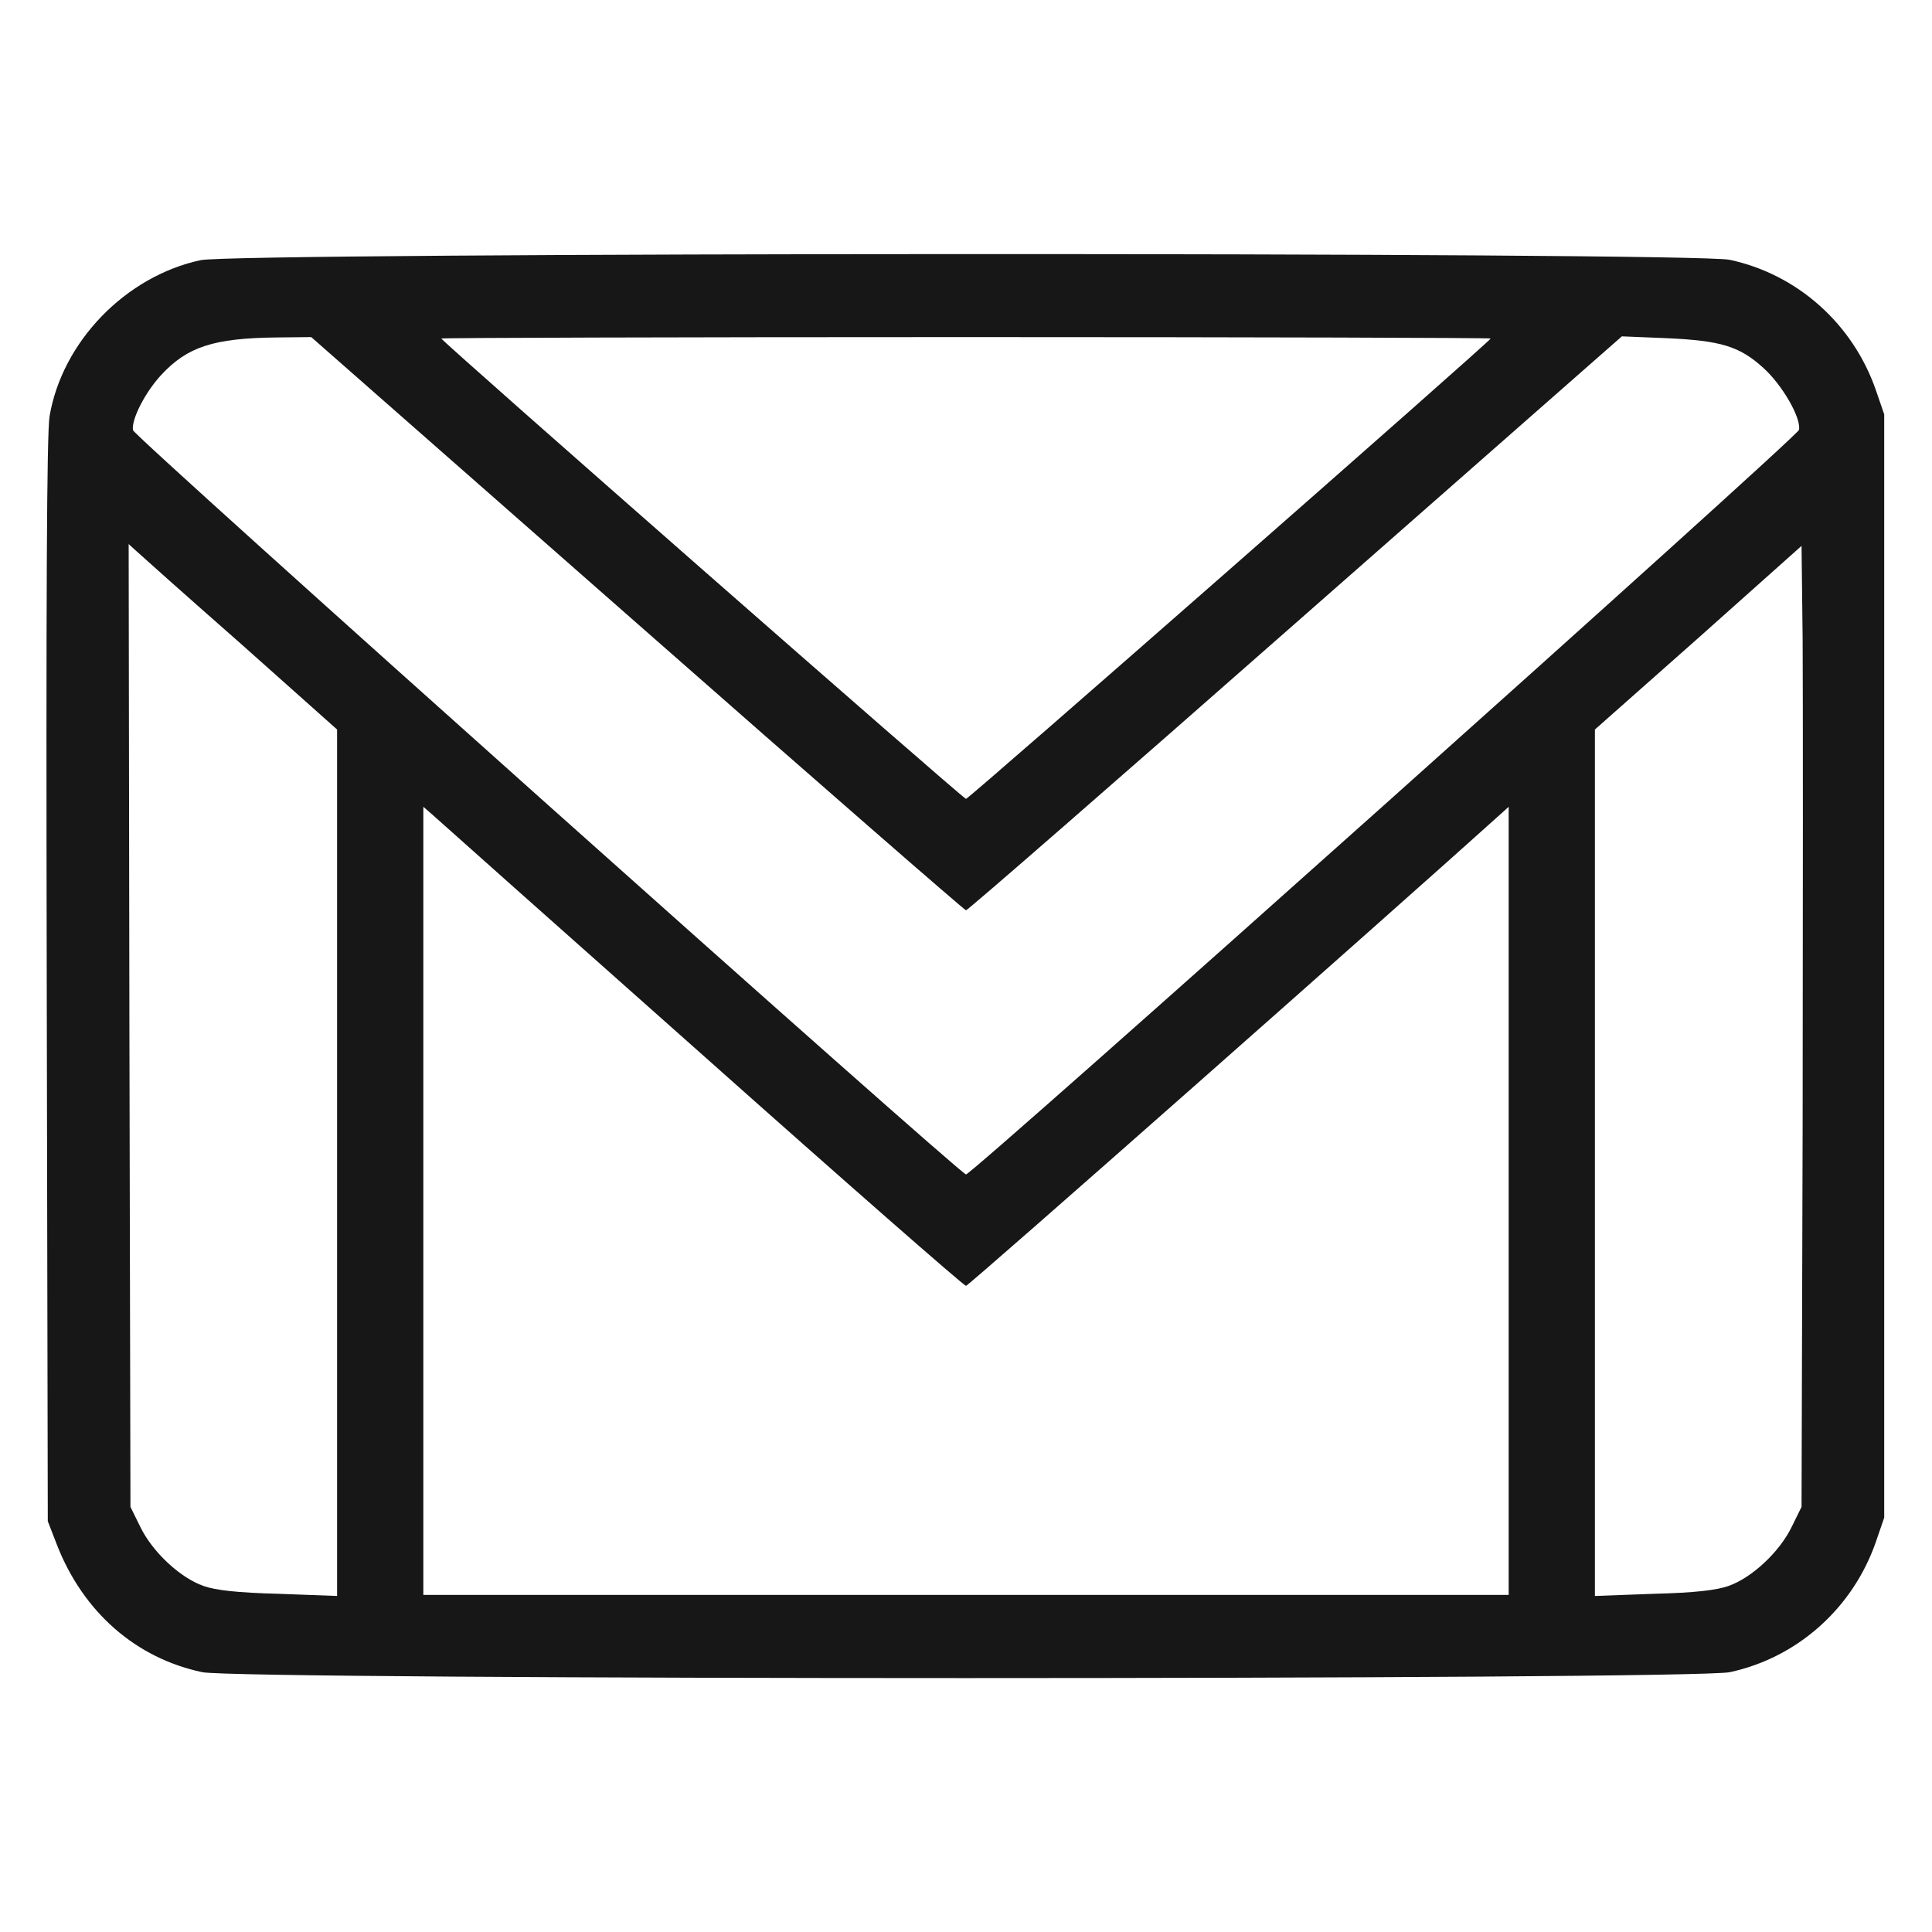 <svg width="42" height="42" viewBox="0 0 42 42" fill="none" xmlns="http://www.w3.org/2000/svg">
<path d="M4.359 5.656C2.727 6.008 1.352 7.43 1.078 9.047C1.016 9.406 1 13.016 1.016 21.312L1.039 33.07L1.242 33.594C1.813 35.047 2.953 36.047 4.398 36.352C5.219 36.523 36.781 36.523 37.602 36.352C39.07 36.039 40.281 34.961 40.781 33.516L40.961 32.992V21V9.008L40.781 8.484C40.281 7.039 39.07 5.961 37.602 5.648C36.797 5.477 5.141 5.484 4.359 5.656ZM13.852 13.555C17.75 16.984 20.969 19.789 21 19.789C21.039 19.789 24.258 16.984 28.164 13.547L35.258 7.312L36.234 7.352C37.406 7.406 37.812 7.523 38.336 8C38.742 8.367 39.156 9.078 39.109 9.344C39.086 9.492 21.141 25.531 21 25.531C20.875 25.531 2.914 9.492 2.891 9.352C2.852 9.125 3.148 8.539 3.5 8.156C4.07 7.539 4.641 7.352 6.008 7.336L6.766 7.328L13.852 13.555ZM32.406 7.359C32.406 7.414 21.062 17.367 21 17.367C20.938 17.367 9.594 7.414 9.594 7.359C9.594 7.344 14.727 7.328 21 7.328C27.273 7.328 32.406 7.344 32.406 7.359ZM5.242 14L7.328 15.859V25.273V34.695L6.063 34.648C5.148 34.625 4.688 34.57 4.422 34.477C3.914 34.297 3.32 33.742 3.055 33.203L2.836 32.758L2.813 22.297L2.797 11.828L2.969 11.984C3.07 12.078 4.086 12.984 5.242 14ZM39.188 24.359L39.164 32.758L38.945 33.203C38.68 33.742 38.086 34.297 37.578 34.477C37.312 34.57 36.852 34.625 35.945 34.648L34.672 34.695V25.273V15.859L36.922 13.867L39.164 11.867L39.188 13.914C39.195 15.039 39.195 19.742 39.188 24.359ZM15.234 22.898C18.359 25.68 20.953 27.953 21 27.953C21.062 27.953 30.258 19.828 32.625 17.695L32.797 17.539V26.102V34.672H21H9.203V26.102V17.539L9.383 17.695C9.477 17.781 12.109 20.125 15.234 22.898Z" fill="#171717"/>
</svg>
